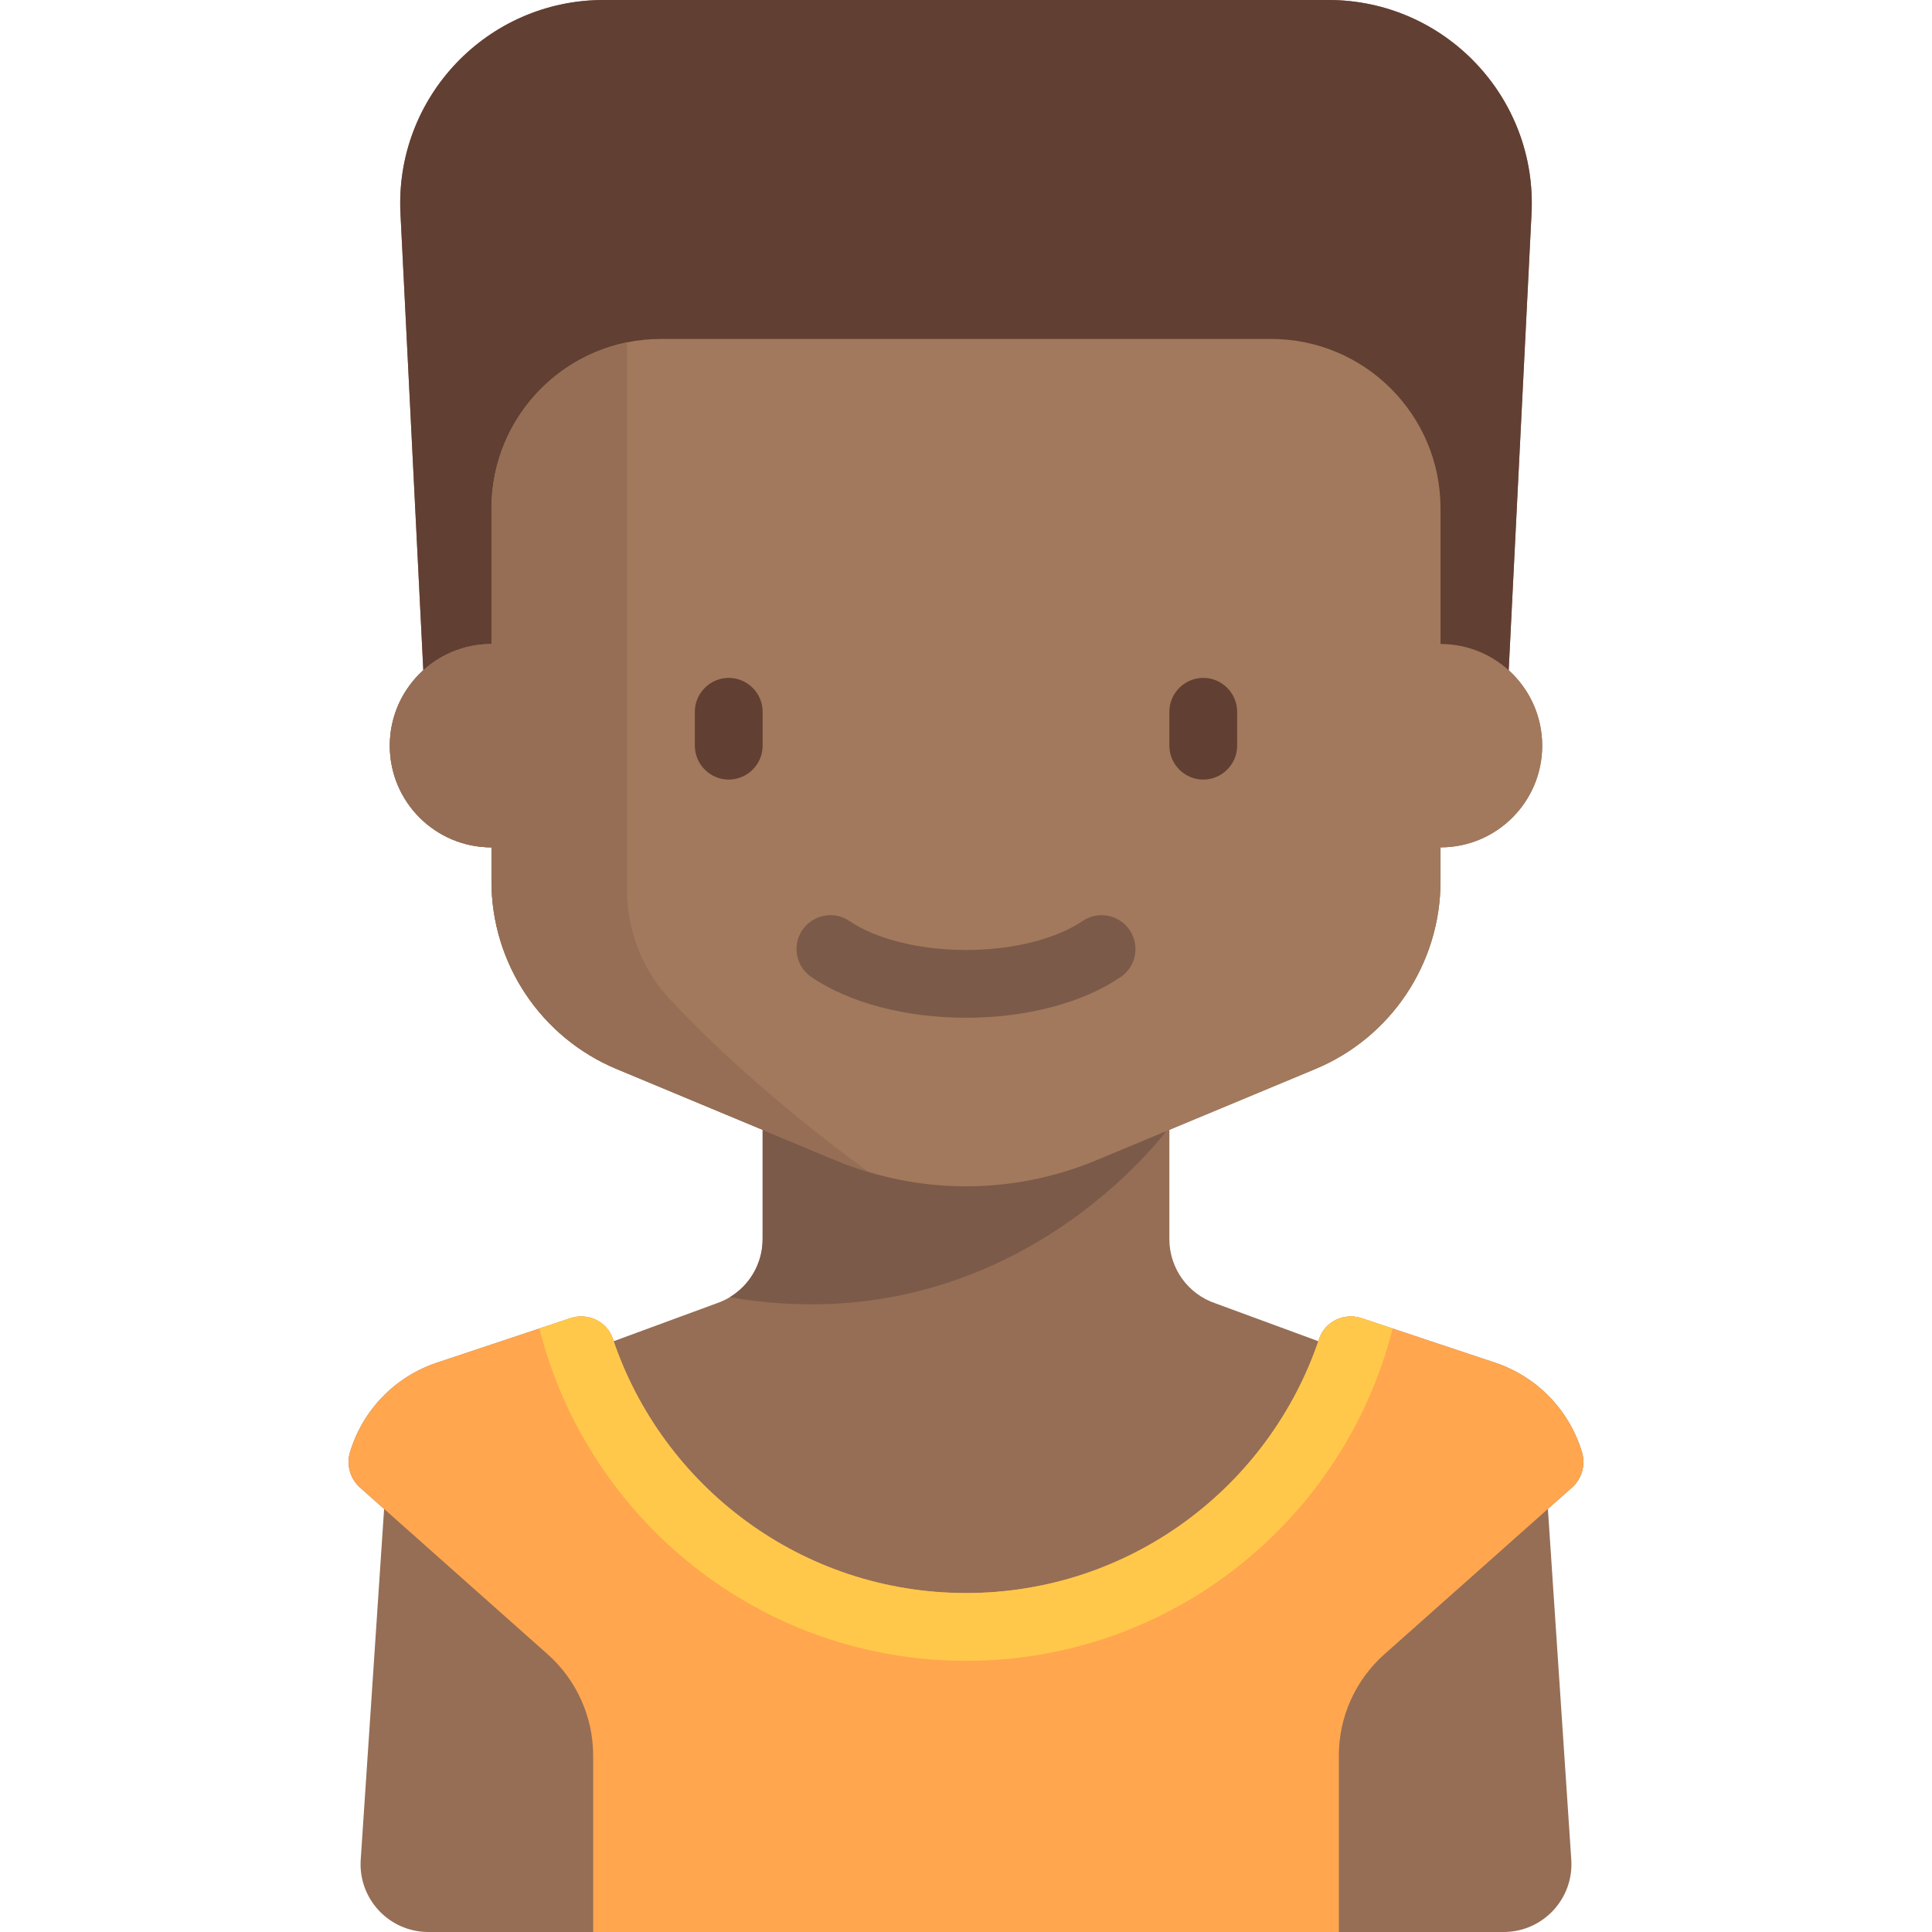 <svg xmlns="http://www.w3.org/2000/svg" xmlns:xlink="http://www.w3.org/1999/xlink" id="Layer_1" x="0" y="0" version="1.1" viewBox="0 0 456.001 456.001" xml:space="preserve" style="enable-background:new 0 0 456.001 456.001"><g><path style="fill:#956e55" d="M373.4,342.782c-2.961-9.867-10.552-17.833-20.532-21.159l-31.5-10.5 c-4.116-1.372-8.639,0.769-10.019,4.883c-0.062,0.185-0.134,0.366-0.197,0.55l-24.212-8.908c-6.533-2.178-10.94-8.292-10.94-15.179 v-25.802l34.461-14.358C328.349,244.855,340,227.378,340,208v-8c13.255,0,24-10.745,24-24c0-7.064-3.053-13.414-7.91-17.806 l5.39-107.797C362.852,22.98,340.991,0,313.54,0h-171.08C115.01,0,93.15,22.98,94.521,50.397l5.39,107.797 c-4.857,4.392-7.91,10.742-7.91,17.806c0,13.255,10.745,24,24,24v8c0,19.377,11.651,36.854,29.538,44.308l34.462,14.36v25.801 c0,6.887-4.407,13-10.94,15.179l-24.212,8.908c-0.063-0.184-0.135-0.365-0.197-0.55c-1.38-4.114-5.903-6.255-10.019-4.883 l-31.5,10.5c-9.98,3.326-17.572,11.292-20.532,21.159c-0.898,2.993,0.051,6.254,2.386,8.329l5.67,5.039l-5.519,82.786 C84.521,448.171,91.846,456,101.101,456h38.899h176h38.898c9.255,0,16.58-7.83,15.964-17.064l-5.519-82.786l5.67-5.039 C373.349,349.036,374.298,345.775,373.4,342.782z"/><path style="fill:#7c5a49" d="M180.001,266.001v26.468c0,5.693-3.017,10.852-7.752,13.701 c66.923,11.563,103.75-40.166,103.752-40.169L180.001,266.001L180.001,266.001z"/><g><path style="fill:#623f33" d="M94.521,50.397L100.001,160h256l5.48-109.603C362.852,22.98,340.991,0,313.54,0h-171.08 C115.01,0,93.15,22.98,94.521,50.397z"/></g><path style="fill:#a2795c" d="M340,152v-32c0-22.091-17.909-40-40-40h-144c-22.092,0-40,17.909-40,40v32 c-13.255,0-24,10.746-24,24c0,13.255,10.745,24,24,24v8c0,19.377,11.651,36.854,29.538,44.308l51.691,21.538 C206.98,277.909,217.438,280,228,280l0,0c10.562,0,21.019-2.092,30.769-6.154l51.694-21.539C328.349,244.855,340,227.378,340,208 v-8c13.255,0,24-10.745,24-24S353.255,152,340,152z"/><g><path style="fill:#623f33" d="M172.001,184L172.001,184c-4.4,0-8-3.6-8-8v-8c0-4.4,3.6-8,8-8l0,0c4.4,0,8,3.6,8,8v8 C180.001,180.4,176.4,184,172.001,184z"/></g><g><path style="fill:#623f33" d="M284,184L284,184c-4.4,0-8-3.6-8-8v-8c0-4.4,3.6-8,8-8l0,0c4.4,0,8,3.6,8,8v8 C292,180.4,288.4,184,284,184z"/></g><g><g><path style="fill:#7c5a49" d="M228.001,240.219c-14.223,0-27.527-3.5-36.5-9.605c-3.652-2.484-4.602-7.461-2.113-11.113 c2.48-3.648,7.461-4.598,11.113-2.113c6.289,4.277,16.57,6.832,27.5,6.832s21.211-2.555,27.5-6.832 c3.66-2.492,8.629-1.539,11.113,2.113c2.488,3.652,1.539,8.629-2.113,11.113C255.529,236.719,242.224,240.219,228.001,240.219z"/></g></g><path style="fill:#956e55" d="M157.997,235.723c-6.482-6.95-9.995-16.121-9.995-25.625V80.806c-18.257,3.707-32,19.843-32,39.194 v32c-13.255,0-24,10.745-24,24s10.745,24,24,24v8c0,19.378,11.651,36.855,29.538,44.308l51.69,21.538 c2.53,1.054,5.112,1.962,7.727,2.749C182.111,259.883,166.906,245.274,157.997,235.723z"/><g><path style="fill:#ffa64e" d="M373.4,342.782c-2.961-9.867-10.552-17.833-20.532-21.159l-31.5-10.5 c-4.116-1.372-8.639,0.769-10.019,4.883C299.652,350.862,266.797,376,228.001,376s-71.652-25.138-83.349-59.995 c-1.38-4.114-5.903-6.255-10.019-4.883l-31.5,10.5c-9.98,3.326-17.572,11.293-20.532,21.159c-0.898,2.993,0.051,6.254,2.386,8.329 l44.27,39.342c6.834,6.074,10.744,14.779,10.744,23.921v41.628h176v-41.628c0-9.142,3.91-17.847,10.743-23.919l44.27-39.342 C373.349,349.036,374.298,345.775,373.4,342.782z"/></g><g><path style="fill:#ffc84a" d="M321.369,311.122c-4.116-1.372-8.639,0.769-10.02,4.883C299.652,350.862,266.798,376,228.001,376 s-71.651-25.138-83.349-59.995c-1.38-4.114-5.903-6.255-10.02-4.883l-7.334,2.445C138.71,358.619,179.402,392,228.001,392 s89.292-33.382,100.702-78.433L321.369,311.122z"/></g></g></svg>